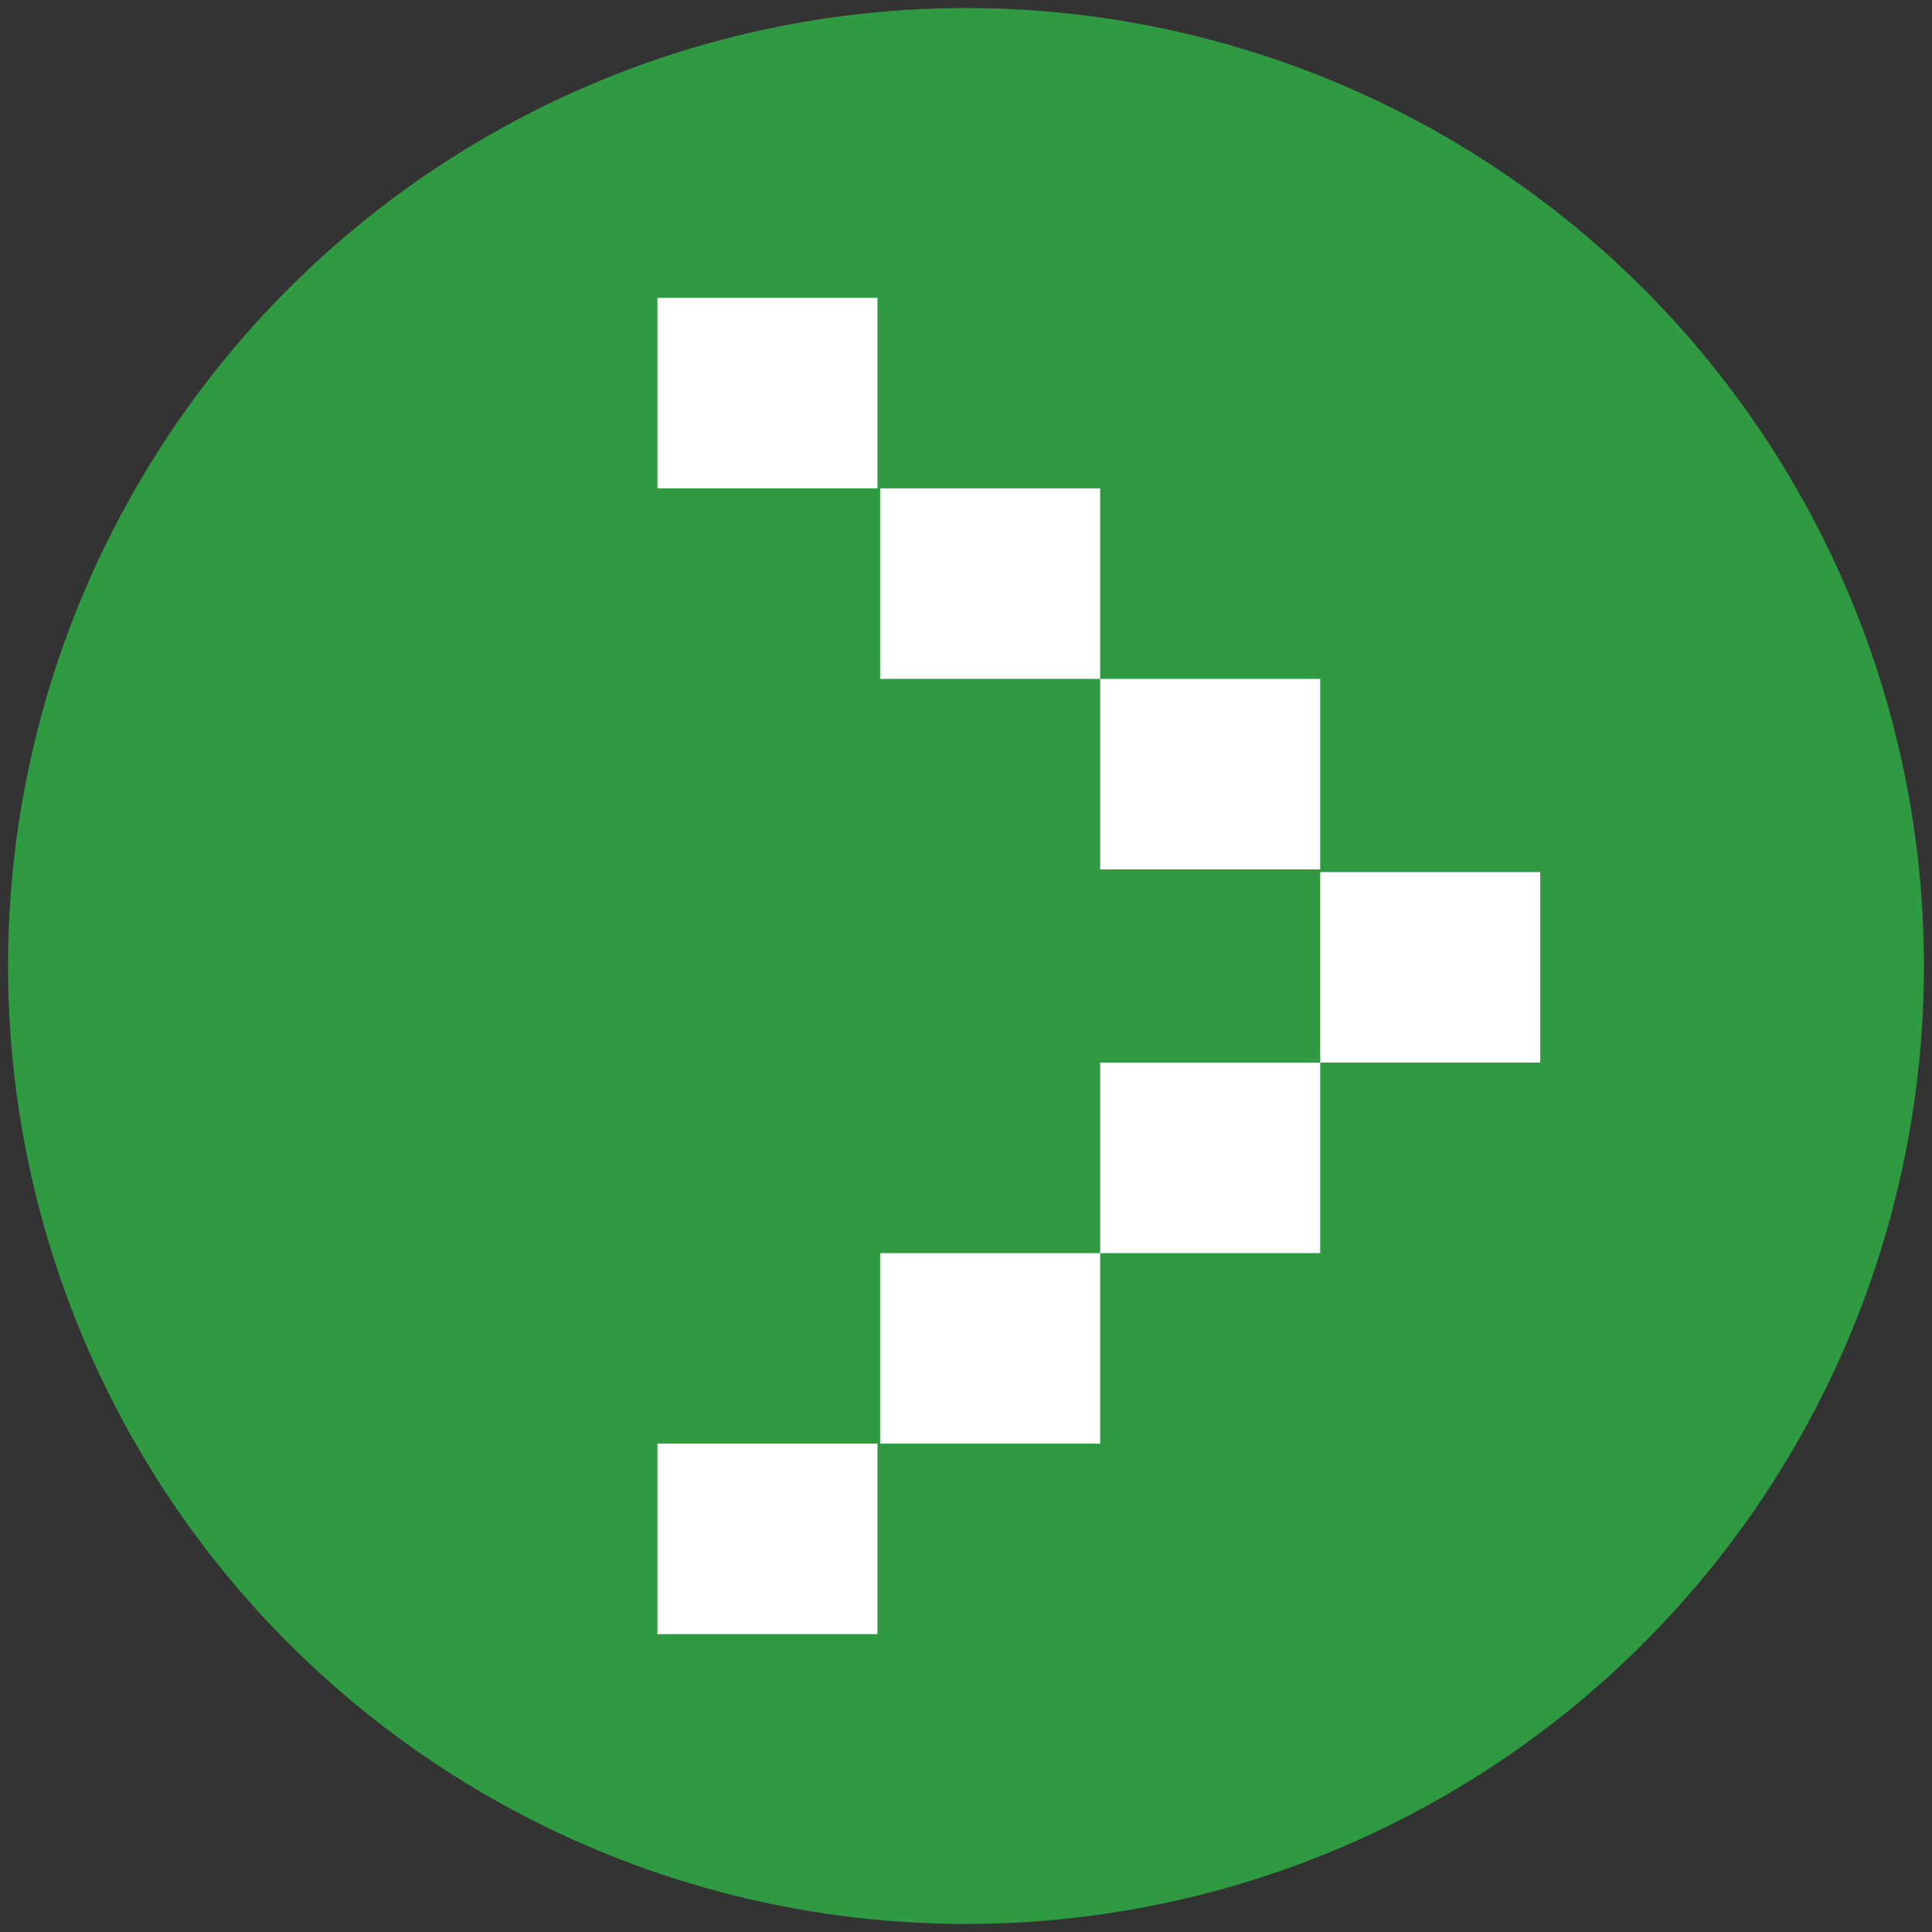 <?xml version="1.0" encoding="utf-8"?>
<!-- Generator: Adobe Illustrator 18.1.1, SVG Export Plug-In . SVG Version: 6.00 Build 0)  -->
<svg version="1.1" id="Layer_1" xmlns="http://www.w3.org/2000/svg" xmlns:xlink="http://www.w3.org/1999/xlink" x="0px" y="0px"
	 viewBox="0 0 72 72"  xml:space="preserve">
<rect x="0" y="0" width="72" height="72" fill="#333333" stroke="none"/>
<circle fill="#2F9A41" cx="36" cy="36" r="35.7"/>
<g>
	<path fill="#FFFFFF" d="M24.5,18.2v-7.1h8.2v7.1H24.5z M24.5,60.9v-7.1h8.2v7.1H24.5z M32.8,25.3v-7.1h8.2v7.1H32.8z
		 M32.8,53.8v-7.1h8.2v7.1H32.8z M41,32.4v-7.1h8.2v7.1H41z M41,46.7v-7.1h8.2v7.1H41z M49.2,39.6v-7.1h8.2v7.1H49.2z"
		/>
</g>
</svg>
